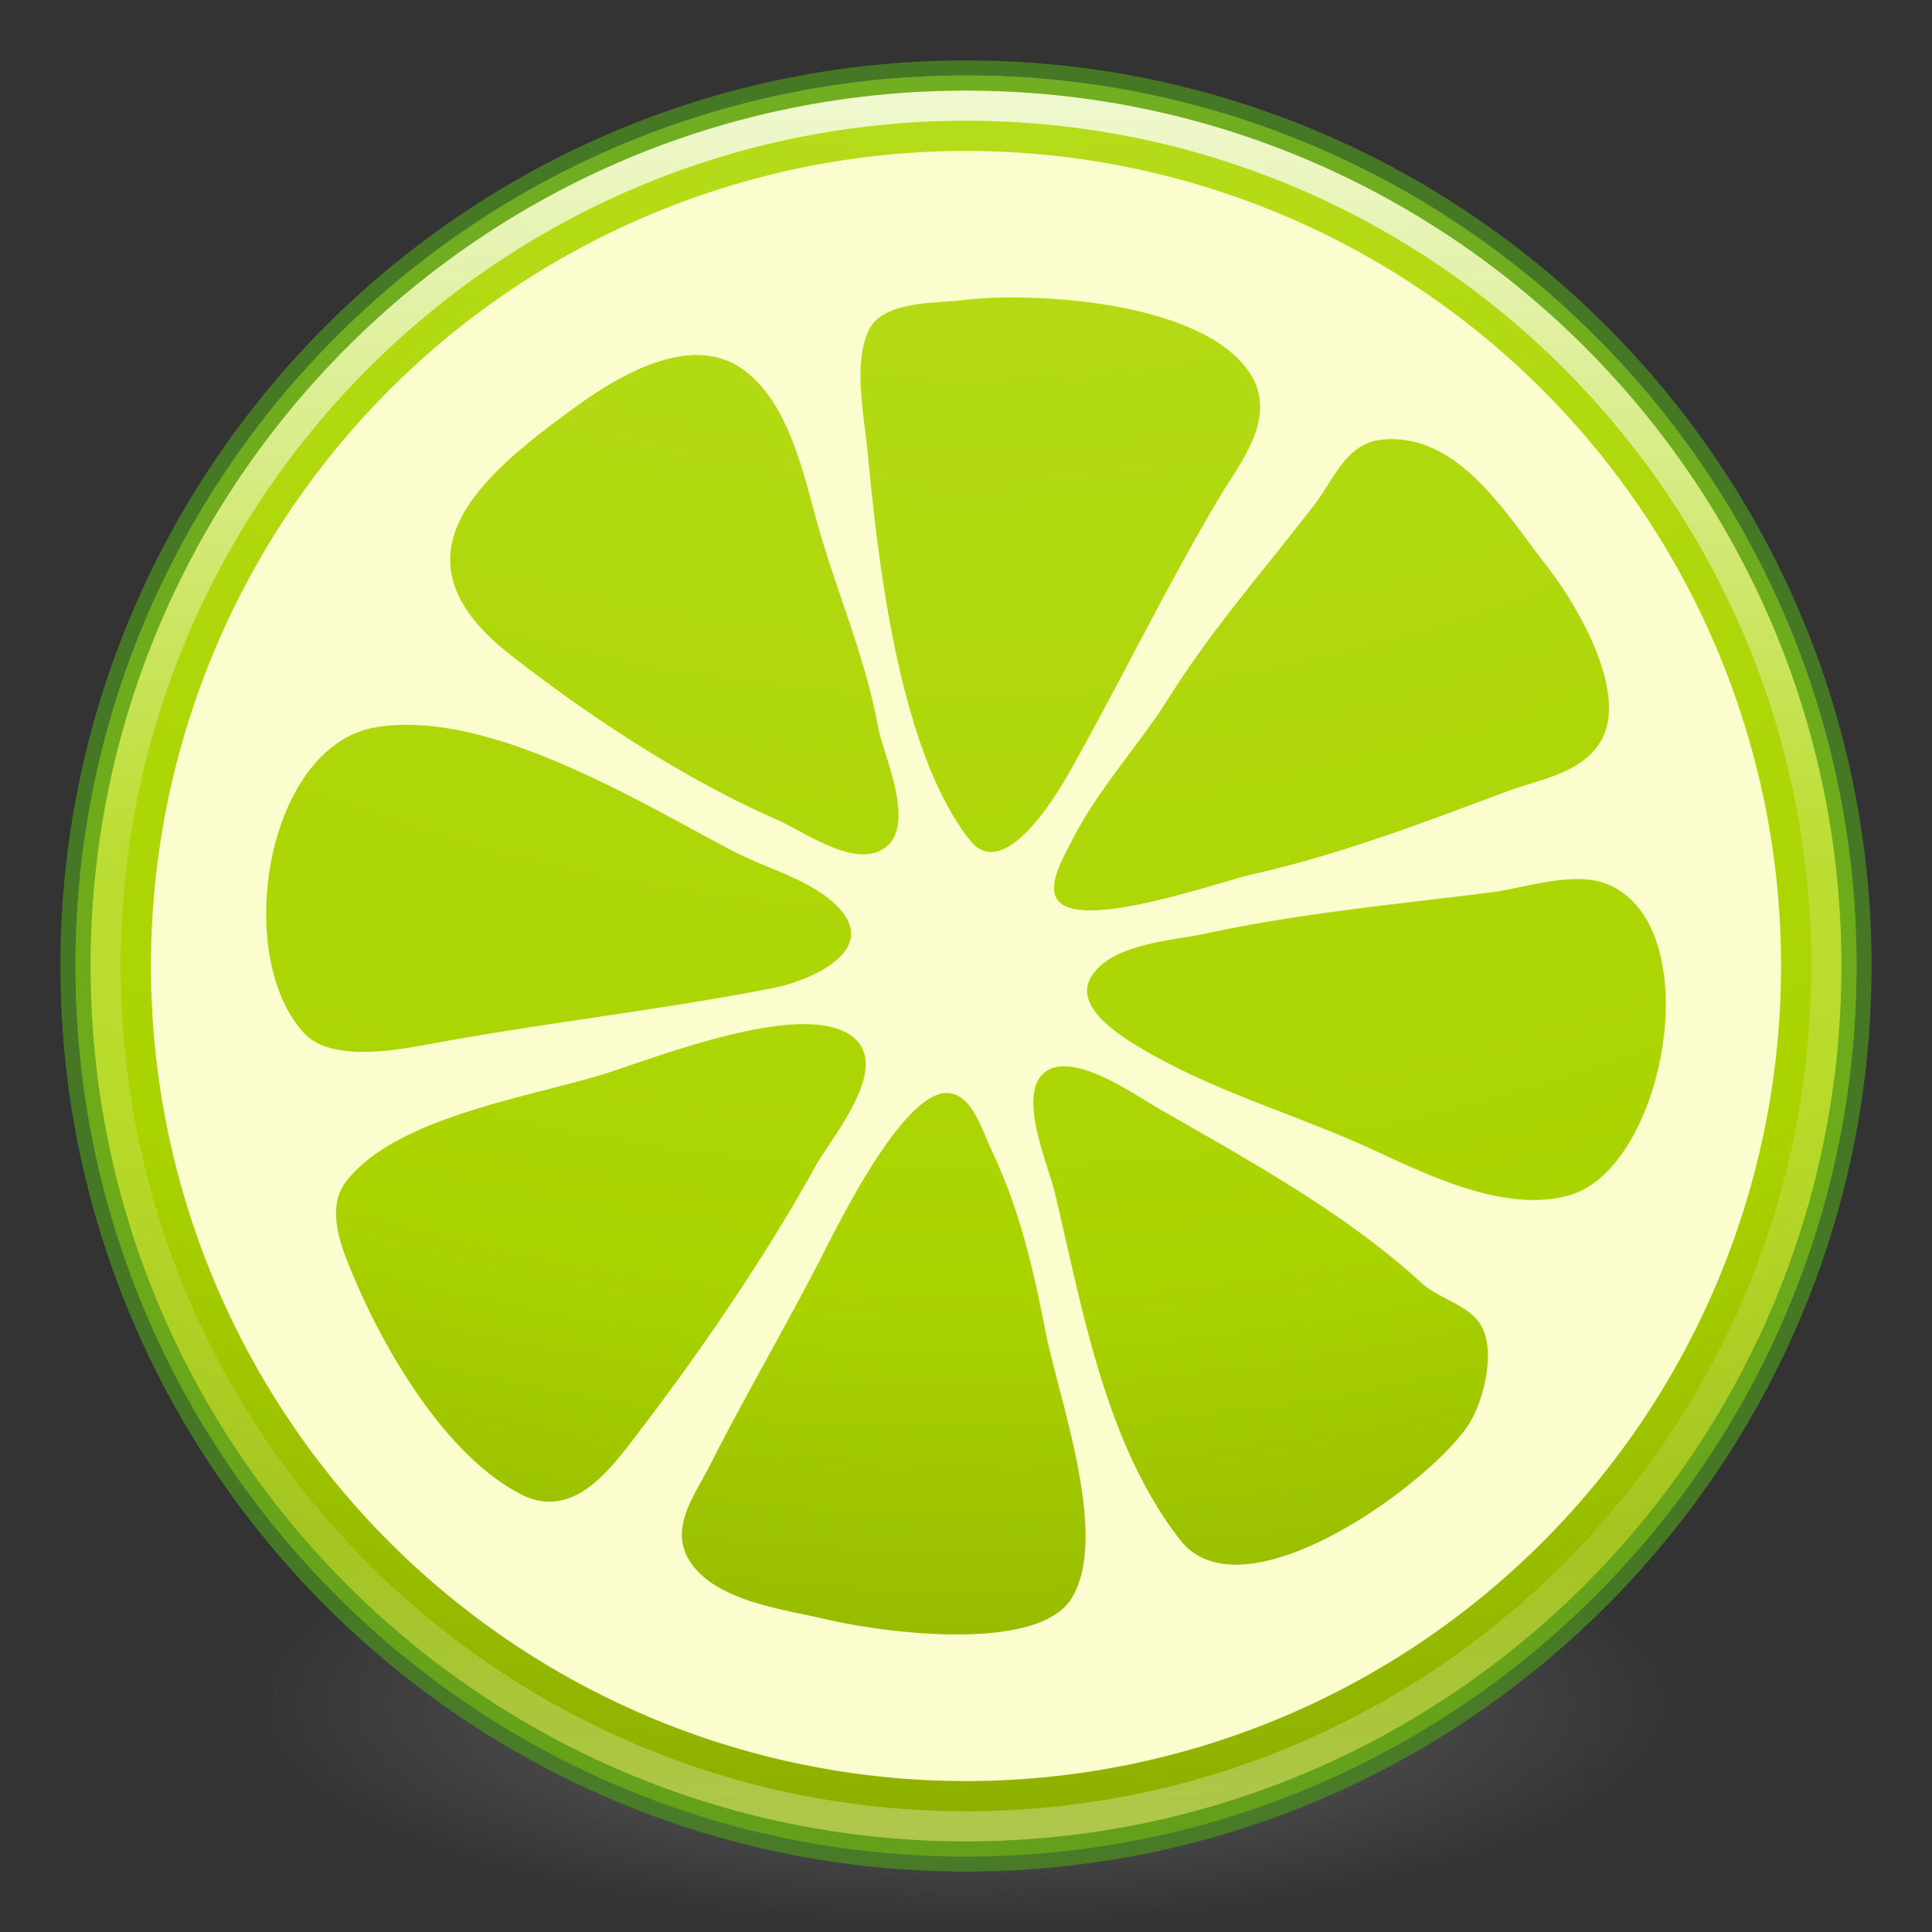 <?xml version="1.0" encoding="UTF-8" standalone="no"?>
<!-- Created with Inkscape (http://www.inkscape.org/) -->

<svg
   xmlns:dc="http://purl.org/dc/elements/1.1/"
   xmlns:cc="http://creativecommons.org/ns#"
   xmlns:rdf="http://www.w3.org/1999/02/22-rdf-syntax-ns#"
   xmlns:svg="http://www.w3.org/2000/svg"
   xmlns="http://www.w3.org/2000/svg"
   xmlns:xlink="http://www.w3.org/1999/xlink"
   xmlns:sodipodi="http://sodipodi.sourceforge.net/DTD/sodipodi-0.dtd"
   xmlns:inkscape="http://www.inkscape.org/namespaces/inkscape"
   width="64px"
   height="64px"
   id="svg4117"
   version="1.1"
   inkscape:version="0.91 r"
   sodipodi:docname="sound-juicer.svg">
  <rect width="100%" height="100%" fill="#333333" stroke="none"/>
  <defs
     id="defs4119">
    <linearGradient
       inkscape:collect="always"
       xlink:href="#linearGradient4806"
       id="linearGradient3264"
       gradientUnits="userSpaceOnUse"
       gradientTransform="matrix(2.327,0,0,2.327,-135.945,-32.843)"
       x1="71.204"
       y1="15.369"
       x2="71.204"
       y2="40.496" />
    <linearGradient
       id="linearGradient4806">
      <stop
         id="stop4808"
         style="stop-color:#ffffff;stop-opacity:1"
         offset="0" />
      <stop
         id="stop4810"
         style="stop-color:#ffffff;stop-opacity:0.235"
         offset="0.424" />
      <stop
         id="stop4812"
         style="stop-color:#ffffff;stop-opacity:0.157"
         offset="0.821" />
      <stop
         id="stop4814"
         style="stop-color:#ffffff;stop-opacity:0.392"
         offset="1" />
    </linearGradient>
    <radialGradient
       inkscape:collect="always"
       xlink:href="#radialGradient3093-0-3-6-3-4"
       id="radialGradient4068"
       gradientUnits="userSpaceOnUse"
       gradientTransform="matrix(-0.066,4.213,-4.738,-0.075,73.465,-22.245)"
       cx="5.913"
       cy="8.839"
       fx="-4.654"
       fy="8.722"
       r="20" />
    <linearGradient
       id="linearGradient3846">
      <stop
         id="stop3848"
         style="stop-color:#fff3cb;stop-opacity:1"
         offset="0" />
      <stop
         id="stop3850"
         style="stop-color:#fdde76;stop-opacity:1"
         offset="0.262" />
      <stop
         id="stop3852"
         style="stop-color:#f9c440;stop-opacity:1"
         offset="0.661" />
      <stop
         id="stop3854"
         style="stop-color:#e48b20;stop-opacity:1"
         offset="1" />
    </linearGradient>
    <radialGradient
       inkscape:collect="always"
       xlink:href="#radialGradient3093-0-3-6"
       id="radialGradient3268"
       gradientUnits="userSpaceOnUse"
       gradientTransform="matrix(0,4.157,-5.487,0,53.893,-97.44)"
       cx="23.896"
       cy="3.99"
       fx="23.896"
       fy="3.99"
       r="20.397" />
    <radialGradient
       cx="23.896"
       cy="3.99"
       r="20.397"
       id="radialGradient3093-0-3-6"
       gradientUnits="userSpaceOnUse"
       gradientTransform="matrix(0,1.232,-1.626,0,18.487,-28.722)">
      <stop
         id="stop3244-9-33-7-0"
         style="stop-color:#ffffff;stop-opacity:1"
         offset="0" />
      <stop
         id="stop3246-3-5-0-8"
         style="stop-color:#dddddd;stop-opacity:1"
         offset="0.262" />
      <stop
         id="stop3248-1-7-8-8"
         style="stop-color:#abacae;stop-opacity:1"
         offset="0.661" />
      <stop
         id="stop3250-9-3-0-5"
         style="stop-color:#89898b;stop-opacity:1"
         offset="1" />
    </radialGradient>
    <linearGradient
       id="linearGradient3820-7-2">
      <stop
         id="stop3822-2-6"
         style="stop-color:#3d3d3d;stop-opacity:1"
         offset="0" />
      <stop
         id="stop3864-8-7"
         style="stop-color:#686868;stop-opacity:0.498"
         offset="0.5" />
      <stop
         id="stop3824-1-2"
         style="stop-color:#686868;stop-opacity:0"
         offset="1" />
    </linearGradient>
    <radialGradient
       r="62.769"
       fy="186.171"
       fx="99.157"
       cy="186.171"
       cx="99.157"
       gradientTransform="matrix(0.382,0,0,0.119,-5.913,34.255)"
       gradientUnits="userSpaceOnUse"
       id="radialGradient4115"
       xlink:href="#linearGradient3820-7-2"
       inkscape:collect="always" />
    <radialGradient
       cx="23.896"
       cy="3.99"
       r="20.397"
       id="radialGradient3093-0-3-6-3"
       gradientUnits="userSpaceOnUse"
       gradientTransform="matrix(0,1.232,-1.626,0,18.487,-28.722)">
      <stop
         id="stop3244-9-33-7-0-6"
         style="stop-color:#eb9d58;stop-opacity:1"
         offset="0" />
      <stop
         id="stop3248-1-7-8-8-6"
         style="stop-color:#ff983c;stop-opacity:1"
         offset="0.661" />
      <stop
         id="stop3250-9-3-0-5-2"
         style="stop-color:#ba6011;stop-opacity:1"
         offset="1" />
    </radialGradient>
    <radialGradient
       cx="23.896"
       cy="3.99"
       r="20.397"
       id="radialGradient3093-0-3-6-3-4"
       gradientUnits="userSpaceOnUse"
       gradientTransform="matrix(0,1.232,-1.626,0,18.487,-28.722)">
      <stop
         id="stop3244-9-33-7-0-6-3"
         style="stop-color:#c2e536;stop-opacity:1;"
         offset="0" />
      <stop
         id="stop3248-1-7-8-8-6-7"
         style="stop-color:#aad400;stop-opacity:1;"
         offset="0.661" />
      <stop
         id="stop3250-9-3-0-5-2-5"
         style="stop-color:#627a00;stop-opacity:1;"
         offset="1" />
    </radialGradient>
  </defs>
  <sodipodi:namedview
     id="base"
     pagecolor="#ffffff"
     bordercolor="#666666"
     borderopacity="1.0"
     inkscape:pageopacity="0.0"
     inkscape:pageshadow="2"
     inkscape:zoom="5.5"
     inkscape:cx="-27.636364"
     inkscape:cy="32"
     inkscape:current-layer="layer1"
     showgrid="true"
     inkscape:document-units="px"
     inkscape:grid-bbox="true"
     inkscape:window-width="1845"
     inkscape:window-height="910"
     inkscape:window-x="50"
     inkscape:window-y="77"
     inkscape:window-maximized="0" />
  <g
     id="layer1"
     inkscape:label="Layer 1"
     inkscape:groupmode="layer">
    <path
       inkscape:connector-curvature="0"
       style="fill:url(#radialGradient4115);fill-opacity:1;stroke:none"
       id="path3818-0"
       d="m 56,56.5 a 24,7.5 0 1 1 -48,0 24,7.5 0 1 1 48,0 z" />
    <path
       inkscape:connector-curvature="0"
       style="color:#000000;fill:url(#radialGradient3268);fill-opacity:1;fill-rule:nonzero;stroke:none;stroke-width:1;marker:none;visibility:visible;display:inline;overflow:visible;enable-background:accumulate"
       id="path2555-7"
       d="m 32,2.5 c -16.277,0 -29.5,13.223 -29.5,29.5 0,16.277 13.223,29.5 29.5,29.5 16.277,0 29.5,-13.223 29.5,-29.5 C 61.5,15.723 48.277,2.5 32,2.5 z" />
    <path
       inkscape:connector-curvature="0"
       style="opacity:0.3;color:#000000;fill:none;stroke:#000000;stroke-width:1;stroke-linecap:round;stroke-linejoin:round;stroke-miterlimit:4;stroke-opacity:1;stroke-dasharray:none;stroke-dashoffset:0;marker:none;visibility:visible;display:inline;overflow:visible;enable-background:accumulate"
       id="path2555-7-1"
       d="m 32,2.5 c -16.277,0 -29.5,13.223 -29.5,29.5 0,16.277 13.223,29.5 29.5,29.5 16.277,0 29.5,-13.223 29.5,-29.5 C 61.5,15.723 48.277,2.5 32,2.5 z" />
    <path
       inkscape:connector-curvature="0"
       style="color:#000000;fill:url(#radialGradient4068);fill-opacity:1.0;fill-rule:nonzero;stroke:none;stroke-width:1;marker:none;visibility:visible;display:inline;overflow:visible;enable-background:accumulate"
       id="path2555-7-65"
       d="m 32,2.5 c -16.277,0 -29.5,13.223 -29.5,29.5 0,16.277 13.223,29.5 29.5,29.5 16.277,0 29.5,-13.223 29.5,-29.5 C 61.5,15.723 48.277,2.5 32,2.5 z" />
    <path
       inkscape:connector-curvature="0"
       style="opacity:0.8;color:#000000;fill:none;stroke:url(#linearGradient3264);stroke-width:1;stroke-linecap:round;stroke-linejoin:round;stroke-miterlimit:4;stroke-opacity:1;stroke-dasharray:none;stroke-dashoffset:0;marker:none;visibility:visible;display:inline;overflow:visible;enable-background:accumulate"
       id="path3019"
       d="m 60.5,32 c 0,15.74 -12.76,28.5 -28.5,28.5 -15.74,0 -28.5,-12.76 -28.5,-28.5 0,-15.74 12.76,-28.5 28.5,-28.5 15.74,0 28.5,12.76 28.5,28.5 z" />
    <path
       inkscape:connector-curvature="0"
       style="opacity:0.7;color:#000000;fill:none;stroke:#559b25;stroke-width:1;stroke-linecap:round;stroke-linejoin:round;stroke-miterlimit:4;stroke-opacity:1;stroke-dasharray:none;stroke-dashoffset:0;marker:none;visibility:visible;display:inline;overflow:visible;enable-background:accumulate"
       id="path2555-7-1-7"
       d="m 32,2.5 c -16.277,0 -29.5,13.223 -29.5,29.5 0,16.277 13.223,29.5 29.5,29.5 16.277,0 29.5,-13.223 29.5,-29.5 C 61.5,15.723 48.277,2.5 32,2.5 z" />
    <path
       style="fill:#fbfdce;fill-opacity:1;stroke:none"
       d="M 32,5 A 27,27 0 0 0 5,32 27,27 0 0 0 32,59 27,27 0 0 0 59,32 27,27 0 0 0 32,5 Z m 0.924,4.865 c 0.387,-0.014 0.807,-0.014 1.249,0 2.654,0.083 6.057,0.715 7.222,2.484 0.962,1.461 -0.304,2.957 -1.01,4.144 -1.748,2.938 -3.288,6.124 -4.982,9.126 -0.46,0.816 -2.165,3.615 -3.27,2.218 -2.351,-2.973 -3.042,-9.2 -3.392,-12.859 -0.111,-1.167 -0.497,-2.984 0.056,-4.072 0.476,-0.937 2.179,-0.855 3.084,-0.963 0.304,-0.036 0.657,-0.064 1.044,-0.078 z m -9.656,1.901 c 0.49,0.03 0.962,0.184 1.391,0.505 1.537,1.153 1.986,3.585 2.481,5.29 0.643,2.212 1.522,4.227 1.948,6.52 0.188,1.009 1.404,3.5 0.031,4.116 -0.992,0.445 -2.513,-0.661 -3.383,-1.044 -3.055,-1.341 -6.207,-3.41 -8.84,-5.47 -4.167,-3.262 -0.951,-5.942 2.204,-8.227 1.072,-0.777 2.699,-1.78 4.169,-1.69 z m 22.52,2.798 c 2.521,-0.247 4.113,2.48 5.434,4.163 0.991,1.262 2.756,4.219 1.804,5.831 -0.629,1.066 -2.068,1.271 -3.122,1.665 -2.741,1.024 -5.53,2.09 -8.407,2.739 -1.124,0.254 -5.685,1.886 -6.456,0.86 -0.377,-0.502 0.206,-1.448 0.436,-1.91 0.891,-1.786 2.216,-3.16 3.258,-4.821 1.439,-2.293 3.196,-4.268 4.827,-6.4 0.633,-0.828 1.035,-2.012 2.226,-2.129 z m -32.587,9.453 c 3.636,-0.145 8.144,2.641 11.121,4.197 1.083,0.566 2.559,0.928 3.431,1.826 1.437,1.481 -1.008,2.471 -2.145,2.692 -3.667,0.714 -7.373,1.129 -11.044,1.793 -1.192,0.216 -3.535,0.73 -4.491,-0.303 -2.382,-2.576 -1.264,-9.556 2.412,-10.136 0.234,-0.037 0.474,-0.06 0.716,-0.069 z m 39.212,5.107 c 0.332,0.015 0.649,0.077 0.933,0.208 3.262,1.512 1.783,9.388 -1.371,10.267 -2.155,0.6 -4.725,-0.705 -6.636,-1.576 -2.471,-1.127 -5.062,-1.848 -7.424,-3.231 -0.711,-0.416 -2.36,-1.396 -1.785,-2.404 0.648,-1.133 2.717,-1.224 3.816,-1.463 3.115,-0.675 6.271,-0.962 9.439,-1.363 0.884,-0.112 2.031,-0.482 3.028,-0.439 z m -26.084,4.81 c 0.696,-0.035 1.305,0.042 1.74,0.291 1.645,0.944 -0.511,3.42 -1.055,4.405 -1.741,3.153 -4.024,6.455 -6.228,9.298 -0.852,1.098 -2.002,2.37 -3.553,1.56 -2.46,-1.286 -4.451,-4.68 -5.49,-7.133 -0.397,-0.939 -0.989,-2.275 -0.286,-3.203 1.646,-2.171 6.224,-2.83 8.635,-3.6 1.286,-0.411 4.15,-1.514 6.237,-1.618 z m 9.131,1.402 c 0.993,0.118 2.279,1.015 2.864,1.352 2.987,1.717 6.236,3.487 8.757,5.806 0.549,0.505 1.488,0.713 1.918,1.313 0.601,0.839 0.154,2.642 -0.375,3.425 -1.339,1.983 -7.469,6.437 -9.537,3.772 -2.476,-3.191 -3.229,-7.639 -4.144,-11.499 -0.211,-0.89 -1.257,-3.241 -0.341,-3.977 0.228,-0.184 0.527,-0.231 0.858,-0.192 z m -4.222,0.88 c 0.1,-0.016 0.195,-0.014 0.289,0.008 0.724,0.17 1.026,1.267 1.302,1.843 0.938,1.963 1.393,3.929 1.812,6.07 0.431,2.201 2.104,6.694 0.877,8.776 -1.114,1.89 -6.376,1.148 -8.129,0.733 -1.426,-0.338 -3.751,-0.603 -4.571,-1.984 -0.635,-1.071 0.198,-2.135 0.672,-3.07 1.173,-2.315 2.473,-4.533 3.666,-6.842 0.524,-1.014 2.587,-5.294 4.083,-5.534 z"
       id="path4405"
       inkscape:connector-curvature="0" />
  </g>
</svg>
